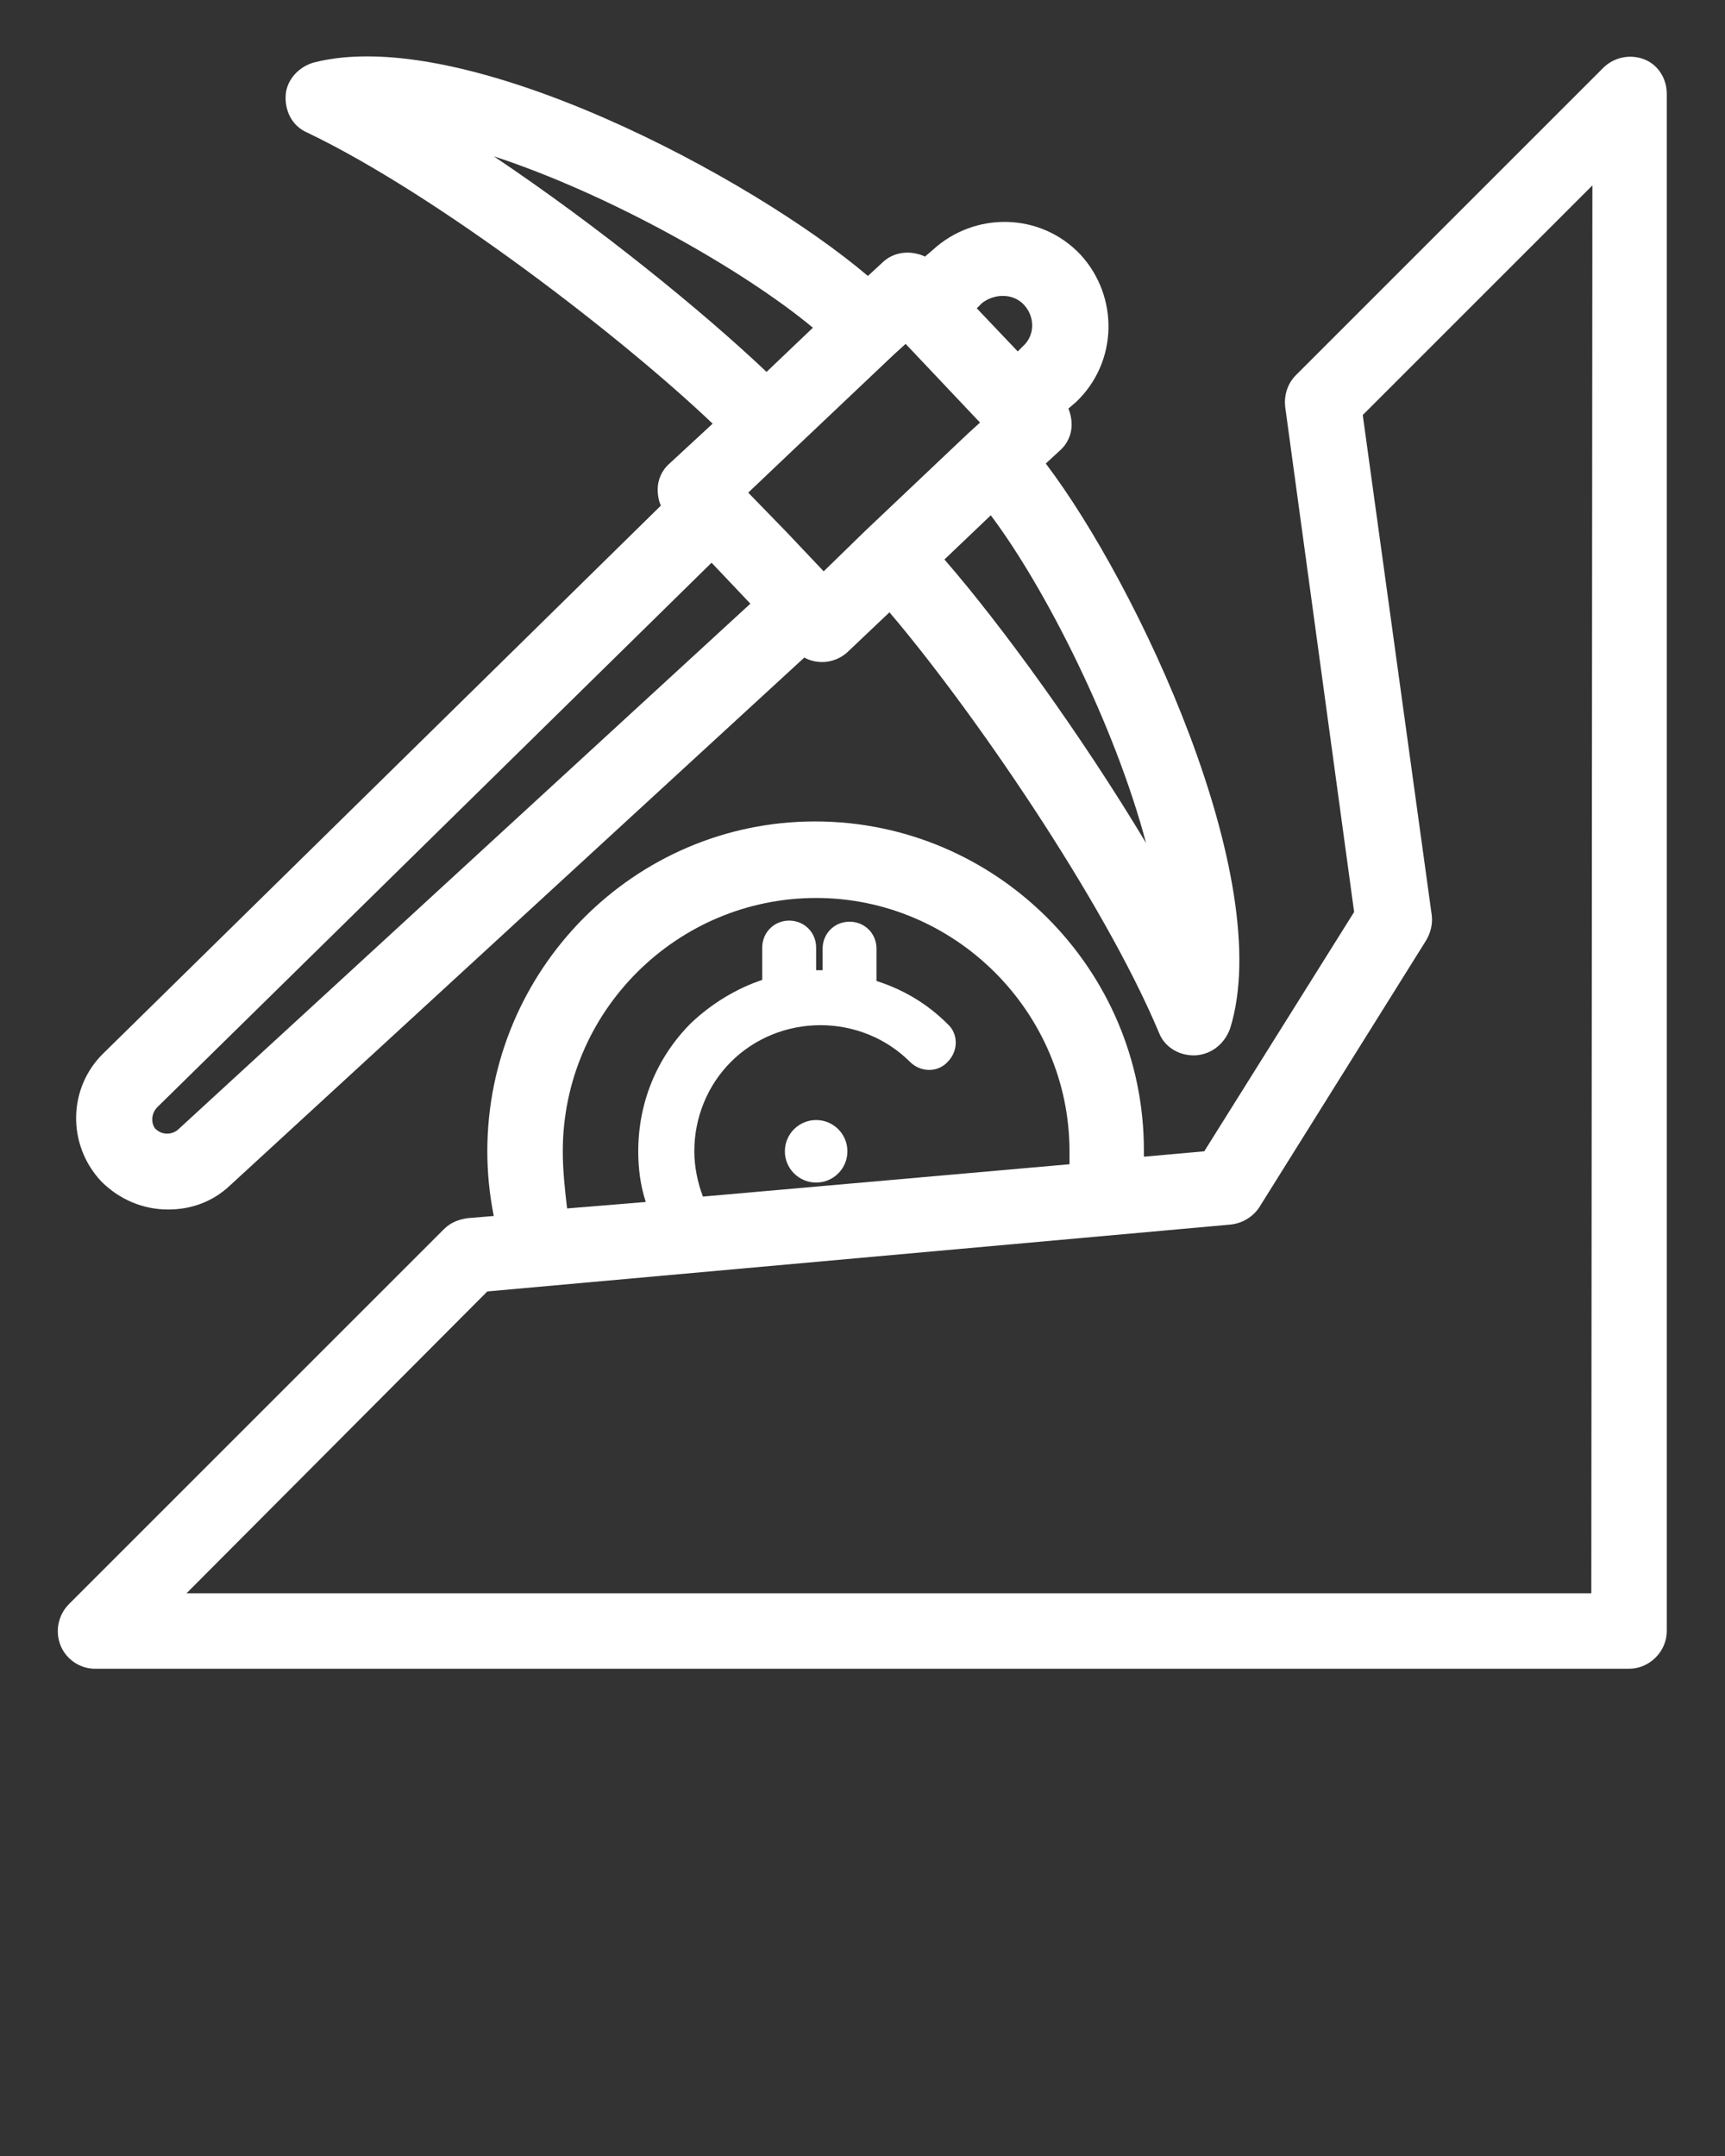 <?xml version="1.0" encoding="utf-8"?>
<!-- Generator: Adobe Illustrator 24.0.1, SVG Export Plug-In . SVG Version: 6.00 Build 0)  -->
<svg version="1.1" id="Слой_1" xmlns="http://www.w3.org/2000/svg" xmlns:xlink="http://www.w3.org/1999/xlink" x="0px" y="0px"
	 viewBox="0 0 160 200" style="enable-background:new 0 0 160 200;" xml:space="preserve">
<rect x="0" y="0" width="160" height="200" fill="#333333" stroke="none"/>
<style type="text/css">
	.st0{fill:#FFFFFF;}
</style>
<circle class="st0" cx="75.7" cy="106.8" r="2.9"/>
<path class="st0" d="M15.6,112.2c2.1,0,4.1-0.7,5.7-2.2l53.3-49c1.3,0.7,2.9,0.5,4-0.5l3.9-3.7c7.5,8.8,19.8,26.6,25,39
	c0.5,1.3,1.8,2.1,3.2,2.1c0.1,0,0.1,0,0.2,0c1.5-0.1,2.7-1.1,3.2-2.5c4.3-13.8-8.6-41.2-17.1-52.4l1.3-1.2c0.7-0.6,1.1-1.5,1.1-2.4
	c0-0.5-0.1-1-0.3-1.5l0.7-0.6c3.9-3.7,4-9.8,0.4-13.7c-3.7-3.9-9.8-4-13.7-0.4l-0.7,0.6c-1.3-0.6-2.9-0.5-4,0.6l-1.3,1.2
	C69.8,16.5,43.1,2.2,29.1,5.8c-1.4,0.4-2.5,1.6-2.6,3c-0.1,1.5,0.6,2.9,2,3.5c12.1,5.8,29.2,19,37.6,27L62.1,43
	c-0.7,0.6-1.1,1.5-1.1,2.4c0,0.5,0.1,1.1,0.3,1.5L9.6,97.7c-3.3,3.2-3.4,8.5-0.2,11.9C11.1,111.3,13.3,112.2,15.6,112.2z M76.4,53
	l-3.5-3.7l-3.5-3.6l4-3.8l9.5-9c0,0,0,0,0,0l1.1-1l6.9,7.3l-1.1,1c0,0,0,0,0,0l-9.5,9c0,0,0,0,0,0L76.4,53z M106.3,78.2
	c-6-10-13.4-20.2-18.7-26.3l4.3-4.1C97,54.6,103.4,67.3,106.3,78.2z M95,28.3c1,1.1,1,2.8-0.1,3.8l-0.5,0.5l-1.9-2l-1.9-2l0.5-0.5
	C92.3,27.2,94,27.2,95,28.3z M45.8,14.5C56.5,18,68.9,25,75.4,30.4l-4.3,4.1C65.2,28.9,55.5,21,45.8,14.5z M14.6,102.7L66,52.2
	l1.8,1.9l1.8,1.9l-53.1,48.8c-0.6,0.5-1.5,0.5-2.1-0.1C14,104.2,14,103.3,14.6,102.7z"/>
<path class="st0" d="M152.5,5.5c-1.3-0.5-2.8-0.2-3.8,0.8l-28.5,28.5c-0.8,0.8-1.1,1.9-1,2.9l6.4,46.9l-13.9,22.2l-5.6,0.5
	c0-0.2,0-0.4,0-0.6c0-16.8-13.7-30.5-30.5-30.5S45.2,90,45.2,106.8c0,2,0.2,4,0.6,6l-2.4,0.2c-0.8,0.1-1.6,0.4-2.2,1L6.4,148.8
	c-1,1-1.3,2.5-0.8,3.8c0.5,1.3,1.8,2.2,3.2,2.2h142.3c1.9,0,3.5-1.6,3.5-3.5V8.7C154.6,7.3,153.8,6,152.5,5.5z M147.6,147.8H17.3
	l27.9-28l68.9-6.2c1.1-0.1,2.1-0.7,2.7-1.6l15.5-24.8c0.4-0.7,0.6-1.5,0.5-2.3l-6.4-46.4l21.3-21.3L147.6,147.8L147.6,147.8z
	 M52.2,106.8c0-13,10.6-23.5,23.5-23.5s23.5,10.6,23.5,23.5c0,0.4,0,0.8,0,1.2l-34,3c-0.5-1.3-0.8-2.8-0.8-4.2
	c0-3.1,1.2-6.1,3.4-8.3c2.2-2.2,5.2-3.4,8.3-3.4s6.1,1.2,8.3,3.4c1,1,2.6,1,3.5,0c1-1,1-2.6,0-3.5c-1.9-1.9-4.1-3.2-6.6-4v-3
	c0-1.4-1.1-2.5-2.5-2.5s-2.5,1.1-2.5,2.5V90c-0.1,0-0.2,0-0.3,0c-0.1,0-0.2,0-0.3,0v-2.1c0-1.4-1.1-2.5-2.5-2.5s-2.5,1.1-2.5,2.5v3
	c-2.4,0.8-4.7,2.2-6.6,4c-3.2,3.2-4.9,7.4-4.9,11.9c0,1.6,0.2,3.2,0.7,4.7l-7.3,0.6C52.4,110.4,52.2,108.6,52.2,106.8z"/>
</svg>
